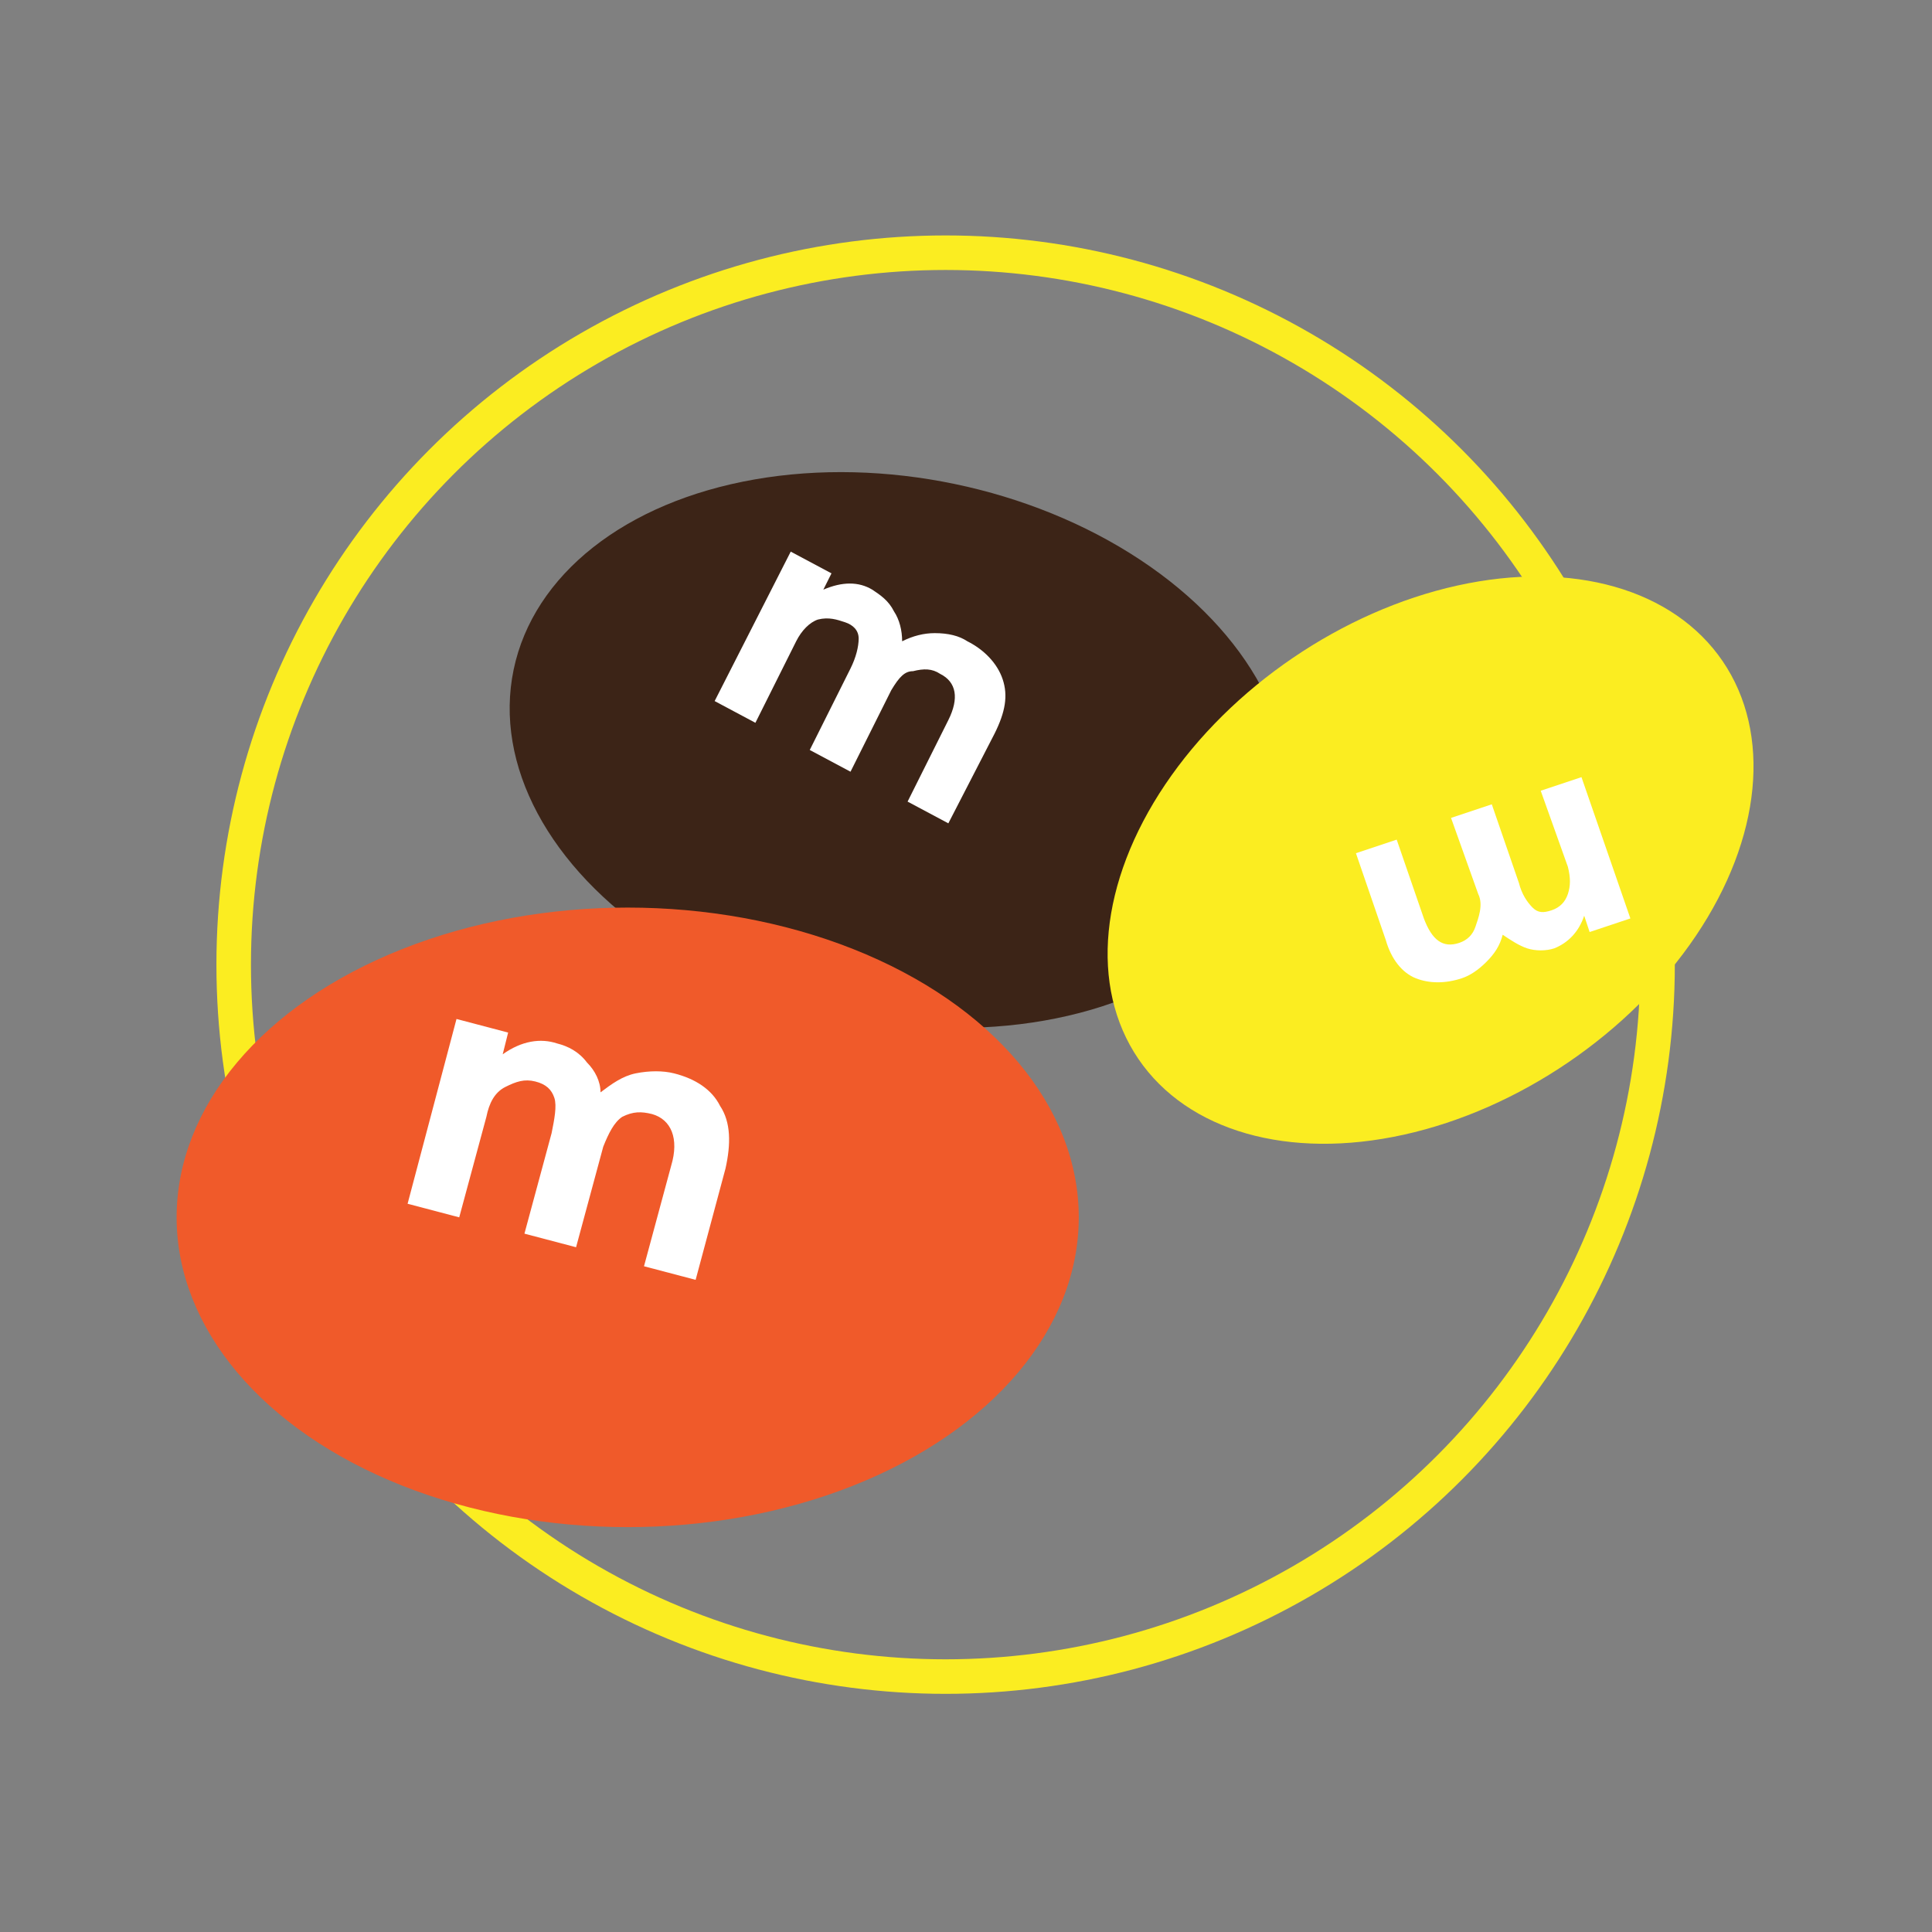 <?xml version="1.0" encoding="utf-8"?>
<!-- Generator: Adobe Illustrator 18.1.1, SVG Export Plug-In . SVG Version: 6.00 Build 0)  -->
<!DOCTYPE svg PUBLIC "-//W3C//DTD SVG 1.1//EN" "http://www.w3.org/Graphics/SVG/1.1/DTD/svg11.dtd">
<svg version="1.1" id="Layer_1" xmlns="http://www.w3.org/2000/svg" xmlns:xlink="http://www.w3.org/1999/xlink" x="0px" y="0px"
	 width="71.1px" height="71.1px" viewBox="-63 65.9 71.1 71.1" style="enable-background:new -63 65.9 71.1 71.1;"
	 xml:space="preserve">
<rect x="-63" y="65.9" width="71.1" height="71.1" fill="#808080" stroke="none"/>
<style type="text/css">
	.st0{fill:none;stroke:#FBED21;stroke-width:1.271;stroke-miterlimit:10;}
	.st1{fill:#3C2417;}
	.st2{fill:#FFFFFF;}
	.st3{fill:#F05A2A;}
	.st4{fill:#FBED21;}
</style>
<g>
	<circle class="st0" cx="-28.2" cy="101.4" r="26.2"/>
	<g>
		<ellipse transform="matrix(0.979 0.204 -0.204 0.979 18.444 8.065)" class="st1" cx="-29.9" cy="93.5" rx="14.5" ry="10"/>
		<g>
			<path class="st2" d="M-30.2,91.3l-1.5,3l-1.5-0.8l1.5-3c0.2-0.4,0.3-0.8,0.3-1.1c0-0.3-0.2-0.5-0.5-0.6c-0.3-0.1-0.6-0.2-1-0.1
				c-0.3,0.1-0.6,0.4-0.8,0.8l-1.5,3l-1.5-0.8l2.8-5.5l1.5,0.8l-0.3,0.6c0.7-0.3,1.3-0.3,1.8,0c0.3,0.2,0.6,0.4,0.8,0.8
				c0.2,0.3,0.3,0.7,0.3,1.1c0.4-0.2,0.8-0.3,1.2-0.3c0.5,0,0.9,0.1,1.2,0.3c0.6,0.3,1.1,0.8,1.3,1.4c0.2,0.6,0.1,1.2-0.3,2
				l-1.7,3.3l-1.5-0.8l1.5-3c0.4-0.8,0.3-1.4-0.3-1.7c-0.3-0.2-0.6-0.2-1-0.1C-29.7,90.6-29.9,90.8-30.2,91.3z"/>
		</g>
	</g>
	<g>
		<ellipse class="st3" cx="-39.9" cy="110.7" rx="16.6" ry="11.4"/>
		<g>
			<path class="st2" d="M-40.8,108.1l-1,3.7l-1.9-0.5l1-3.7c0.1-0.5,0.2-1,0.1-1.3s-0.3-0.5-0.7-0.6c-0.4-0.1-0.7,0-1.1,0.2
				c-0.4,0.2-0.6,0.6-0.7,1.1l-1,3.7l-1.9-0.5l1.8-6.8l1.9,0.5l-0.2,0.8c0.7-0.5,1.4-0.6,2-0.4c0.4,0.1,0.8,0.3,1.1,0.7
				c0.3,0.3,0.5,0.7,0.5,1.1c0.4-0.3,0.8-0.6,1.3-0.7c0.5-0.1,1-0.1,1.4,0c0.8,0.2,1.4,0.6,1.7,1.2c0.4,0.6,0.4,1.4,0.2,2.3
				l-1.1,4.1l-1.9-0.5l1-3.7c0.3-1,0-1.7-0.7-1.9c-0.4-0.1-0.7-0.1-1.1,0.1C-40.4,107.2-40.6,107.6-40.8,108.1z"/>
		</g>
	</g>
	<g>
		<ellipse transform="matrix(-0.827 0.563 -0.563 -0.827 36.021 183.985)" class="st4" cx="-10.3" cy="97.5" rx="13" ry="9"/>
		<g>
			<path class="st2" d="M-8.6,98.8l-1-2.8l1.5-0.5l1,2.9c0.1,0.4,0.3,0.7,0.5,0.9c0.2,0.2,0.4,0.2,0.7,0.1s0.5-0.3,0.6-0.6
				c0.1-0.3,0.1-0.6,0-1l-1-2.8l1.5-0.5l1.8,5.2l-1.5,0.5l-0.2-0.6c-0.2,0.6-0.6,1-1.1,1.2c-0.3,0.1-0.7,0.1-1,0
				c-0.3-0.1-0.6-0.3-0.9-0.5c-0.1,0.4-0.3,0.7-0.6,1c-0.3,0.3-0.6,0.5-0.9,0.6c-0.6,0.2-1.2,0.2-1.7,0c-0.5-0.2-0.9-0.7-1.1-1.4
				l-1.1-3.2l1.5-0.5l1,2.9c0.3,0.8,0.7,1.1,1.3,0.9c0.3-0.1,0.5-0.3,0.6-0.6S-8.4,99.2-8.6,98.8z"/>
		</g>
	</g>
</g>
</svg>
